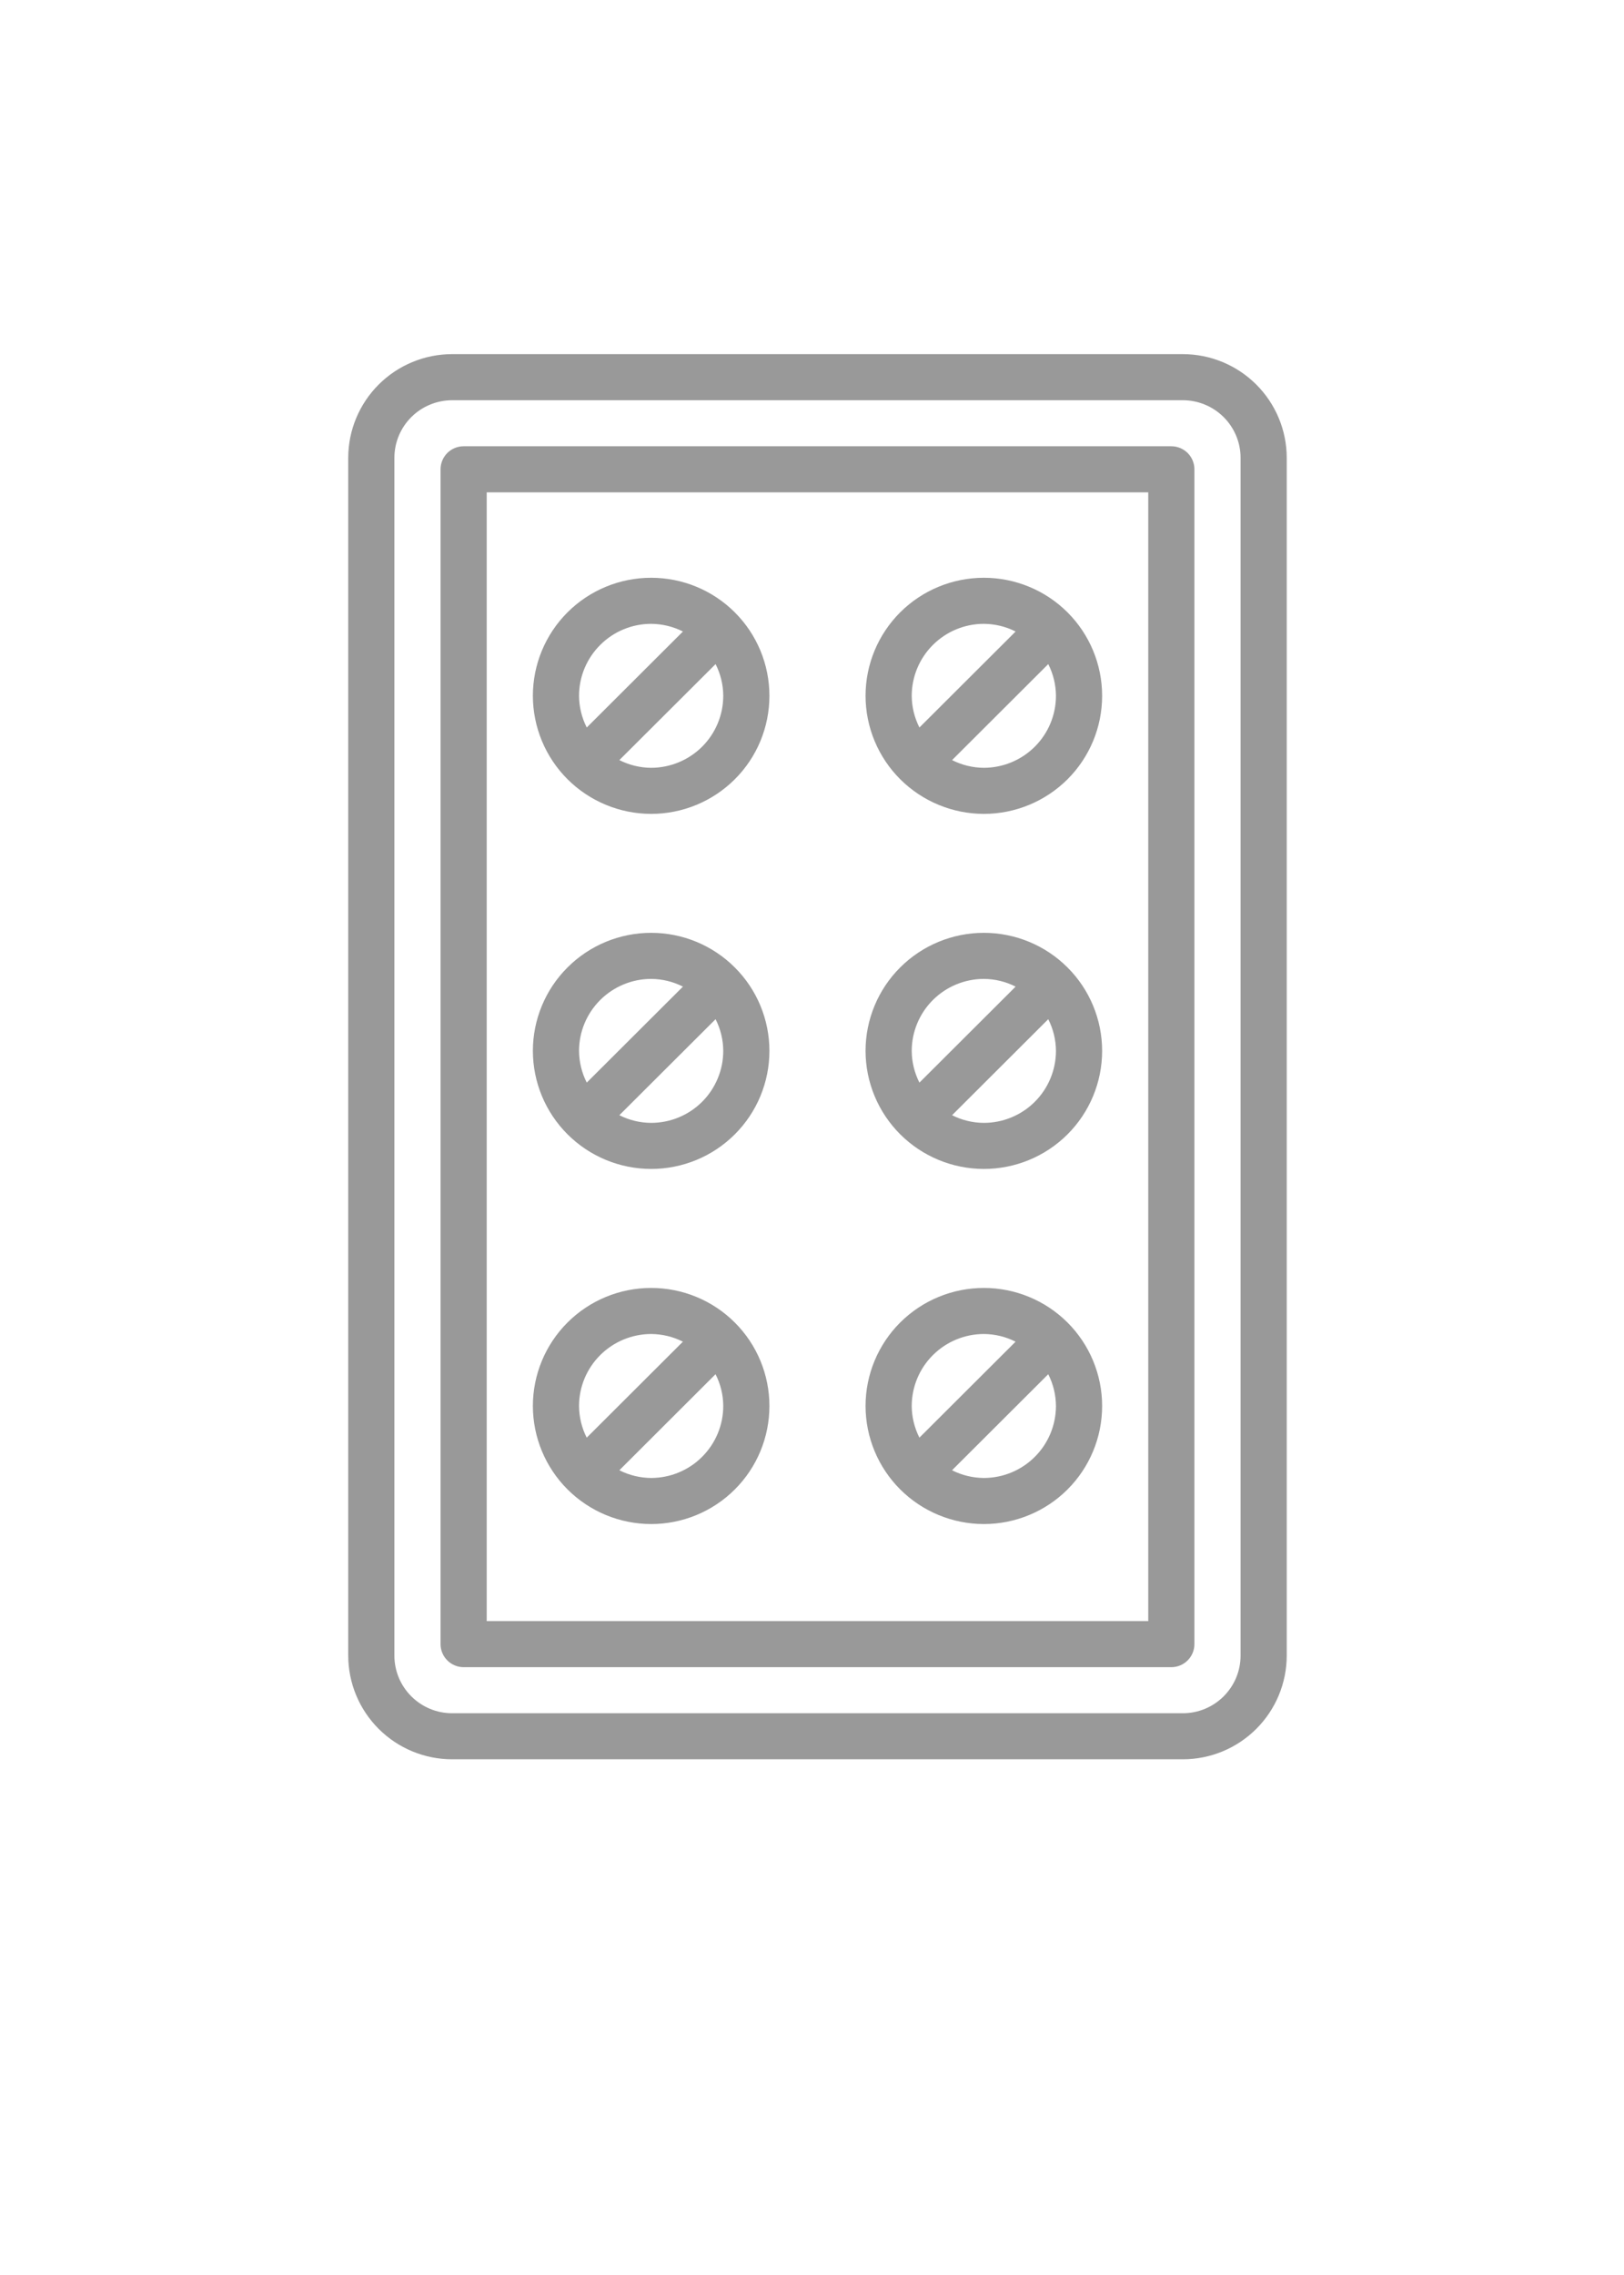 <svg width="40" height="56" viewBox="0 0 40 56" fill="none" xmlns="http://www.w3.org/2000/svg">
<path d="M29.135 8.717H11.135C10.457 8.718 9.807 8.987 9.327 9.466C8.848 9.944 8.578 10.592 8.577 11.269V40.754C8.578 41.43 8.848 42.079 9.327 42.557C9.807 43.036 10.457 43.305 11.135 43.306H29.135C29.813 43.305 30.463 43.036 30.943 42.557C31.422 42.079 31.692 41.43 31.693 40.754V11.269C31.692 10.592 31.422 9.944 30.943 9.466C30.463 8.987 29.813 8.718 29.135 8.717ZM30.556 40.754C30.556 41.13 30.406 41.49 30.139 41.756C29.873 42.022 29.512 42.172 29.135 42.172H11.135C10.758 42.172 10.397 42.022 10.131 41.756C9.864 41.49 9.714 41.13 9.714 40.754V11.269C9.714 10.893 9.864 10.533 10.131 10.267C10.397 10.002 10.758 9.852 11.135 9.852H29.135C29.512 9.852 29.873 10.002 30.139 10.267C30.406 10.533 30.556 10.893 30.556 11.269V40.754ZM28.851 10.985H11.419C11.268 10.985 11.124 11.045 11.017 11.151C10.911 11.258 10.851 11.402 10.851 11.552V40.471C10.851 40.621 10.911 40.765 11.017 40.871C11.124 40.978 11.268 41.038 11.419 41.038H28.851C29.001 41.038 29.146 40.978 29.253 40.871C29.359 40.765 29.419 40.621 29.419 40.471V11.552C29.419 11.402 29.359 11.258 29.253 11.151C29.146 11.045 29.001 10.985 28.851 10.985ZM28.282 39.904H11.988V12.119H28.282V39.904ZM16.038 20.034C16.811 20.034 17.552 19.727 18.098 19.183C18.645 18.638 18.951 17.899 18.951 17.128C18.951 16.357 18.645 15.618 18.098 15.073C17.552 14.528 16.811 14.222 16.038 14.222C15.265 14.222 14.524 14.528 13.978 15.073C13.432 15.618 13.125 16.357 13.125 17.128C13.126 17.898 13.433 18.637 13.979 19.182C14.525 19.726 15.266 20.033 16.038 20.034L16.038 20.034ZM16.038 18.9C15.766 18.898 15.498 18.833 15.255 18.71L17.625 16.347C17.748 16.589 17.813 16.856 17.814 17.128C17.814 17.598 17.626 18.048 17.294 18.38C16.96 18.712 16.509 18.899 16.038 18.9L16.038 18.9ZM16.038 15.356C16.31 15.358 16.578 15.422 16.821 15.545L14.452 17.908C14.329 17.666 14.264 17.399 14.262 17.128C14.262 16.658 14.45 16.208 14.783 15.876C15.116 15.543 15.567 15.356 16.038 15.356L16.038 15.356ZM24.233 20.034C25.005 20.034 25.746 19.727 26.293 19.183C26.839 18.638 27.146 17.899 27.146 17.128C27.146 16.357 26.839 15.618 26.293 15.073C25.746 14.528 25.005 14.222 24.233 14.222C23.46 14.222 22.719 14.528 22.172 15.073C21.626 15.618 21.319 16.357 21.319 17.128C21.32 17.898 21.627 18.637 22.173 19.182C22.72 19.726 23.46 20.033 24.232 20.034L24.233 20.034ZM24.233 18.9C23.96 18.898 23.692 18.833 23.45 18.71L25.819 16.347C25.942 16.589 26.007 16.856 26.009 17.128C26.008 17.598 25.821 18.048 25.488 18.38C25.155 18.712 24.703 18.899 24.233 18.9L24.233 18.9ZM24.233 15.356C24.505 15.358 24.773 15.422 25.015 15.545L22.646 17.908C22.523 17.666 22.458 17.399 22.456 17.128C22.457 16.658 22.644 16.208 22.977 15.876C23.31 15.543 23.762 15.356 24.232 15.356L24.233 15.356ZM16.038 28.774C16.811 28.774 17.552 28.468 18.098 27.923C18.645 27.378 18.951 26.639 18.951 25.868C18.951 25.098 18.645 24.358 18.098 23.814C17.552 23.268 16.811 22.962 16.038 22.962C15.265 22.962 14.524 23.268 13.978 23.814C13.432 24.358 13.125 25.098 13.125 25.868C13.126 26.639 13.433 27.377 13.979 27.922C14.525 28.467 15.266 28.773 16.038 28.774L16.038 28.774ZM16.038 27.64C15.766 27.639 15.498 27.574 15.255 27.451L17.625 25.088C17.748 25.33 17.813 25.597 17.814 25.868C17.814 26.338 17.626 26.788 17.294 27.121C16.96 27.453 16.509 27.64 16.038 27.64L16.038 27.64ZM16.038 24.096C16.31 24.098 16.578 24.163 16.821 24.286L14.452 26.649C14.329 26.407 14.264 26.14 14.262 25.868C14.262 25.399 14.45 24.948 14.783 24.616C15.116 24.284 15.567 24.097 16.038 24.096L16.038 24.096ZM24.233 28.774C25.005 28.774 25.746 28.468 26.293 27.923C26.839 27.378 27.146 26.639 27.146 25.868C27.146 25.098 26.839 24.358 26.293 23.814C25.746 23.268 25.005 22.962 24.233 22.962C23.46 22.962 22.719 23.268 22.172 23.814C21.626 24.358 21.319 25.098 21.319 25.868C21.32 26.639 21.627 27.377 22.173 27.922C22.72 28.467 23.46 28.773 24.232 28.774L24.233 28.774ZM24.233 27.64C23.96 27.639 23.692 27.574 23.45 27.451L25.819 25.088H25.819C25.942 25.33 26.007 25.597 26.009 25.868C26.008 26.338 25.821 26.788 25.488 27.121C25.155 27.453 24.703 27.64 24.233 27.64L24.233 27.64ZM24.233 24.096C24.505 24.098 24.773 24.163 25.015 24.286L22.646 26.649V26.649C22.523 26.407 22.458 26.14 22.456 25.868C22.457 25.399 22.644 24.948 22.977 24.616C23.31 24.284 23.762 24.097 24.232 24.096L24.233 24.096ZM16.038 37.515V37.515C16.811 37.515 17.552 37.209 18.098 36.664C18.645 36.119 18.951 35.38 18.951 34.609C18.951 33.838 18.645 33.099 18.098 32.554C17.552 32.009 16.811 31.703 16.038 31.703C15.265 31.703 14.524 32.009 13.978 32.554C13.432 33.099 13.125 33.838 13.125 34.609C13.126 35.379 13.433 36.118 13.979 36.663C14.525 37.208 15.266 37.514 16.038 37.515L16.038 37.515ZM16.038 36.381V36.381C15.766 36.379 15.498 36.314 15.255 36.191L17.624 33.827C17.748 34.07 17.813 34.337 17.814 34.609C17.814 35.079 17.626 35.529 17.293 35.861C16.96 36.194 16.509 36.38 16.038 36.381L16.038 36.381ZM16.038 32.837V32.837C16.31 32.839 16.578 32.903 16.82 33.026L14.451 35.389C14.328 35.147 14.264 34.88 14.262 34.609C14.262 34.139 14.45 33.689 14.783 33.357C15.116 33.025 15.567 32.838 16.038 32.837L16.038 32.837ZM24.233 37.515V37.515C25.005 37.515 25.746 37.209 26.293 36.664C26.839 36.119 27.146 35.38 27.146 34.609C27.146 33.838 26.839 33.099 26.293 32.554C25.746 32.009 25.005 31.703 24.233 31.703C23.46 31.703 22.719 32.009 22.172 32.554C21.626 33.099 21.319 33.838 21.319 34.609C21.32 35.379 21.627 36.118 22.173 36.663C22.72 37.208 23.46 37.514 24.232 37.515L24.233 37.515ZM24.233 36.381V36.381C23.96 36.379 23.692 36.314 23.449 36.191L25.819 33.827C25.942 34.07 26.007 34.337 26.009 34.609C26.008 35.079 25.821 35.529 25.488 35.861C25.155 36.194 24.703 36.38 24.233 36.381L24.233 36.381ZM24.233 32.837V32.837C24.504 32.839 24.772 32.903 25.014 33.026L22.645 35.389H22.646C22.523 35.147 22.458 34.88 22.456 34.609C22.457 34.139 22.644 33.689 22.977 33.357C23.31 33.025 23.761 32.838 24.232 32.837L24.233 32.837Z" fill="#999999"/>
</svg>
